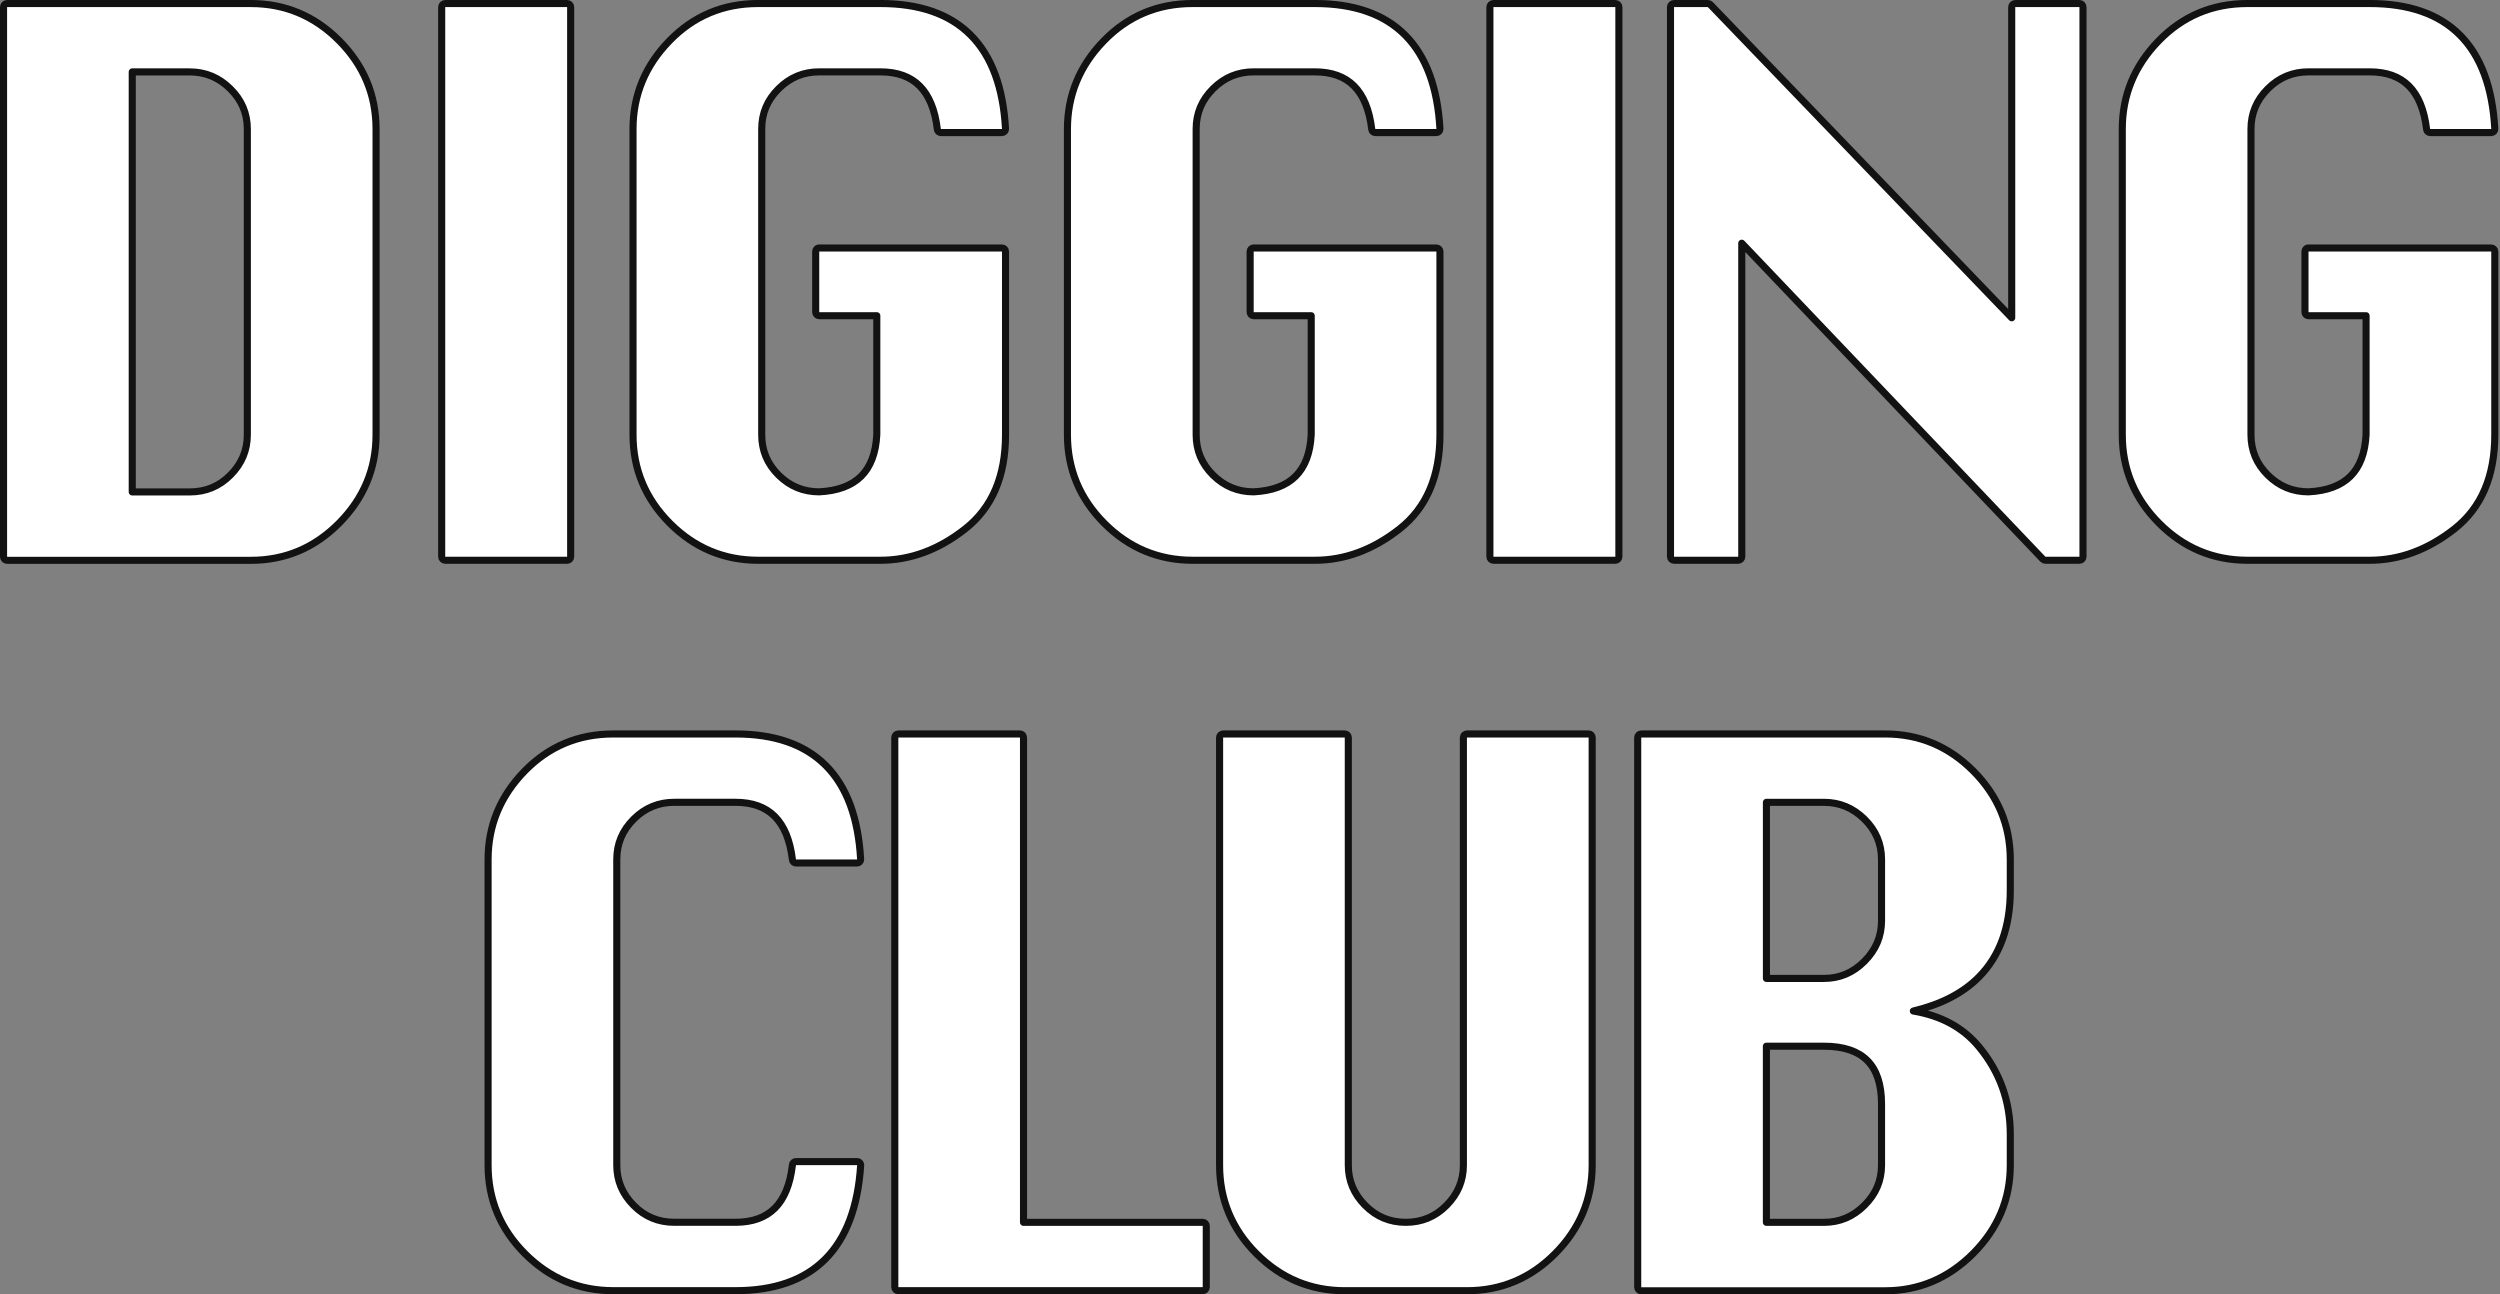 <svg width="705" height="365" viewBox="0 0 705 365" fill="none" xmlns="http://www.w3.org/2000/svg">
<rect x="0" y="0" width="705" height="365" fill="#808080" stroke="none"/>
<path d="M2 1C1.448 1 1 1.448 1 2V156.994V157.01C1 157.563 1.448 158.01 2 158.01H70.748C80.418 158.01 88.732 154.488 95.653 147.498L95.653 147.498C102.57 140.504 106.049 132.196 106.049 122.614V36.397C106.049 26.759 102.571 18.434 95.652 11.47C88.73 4.505 80.409 1 70.748 1H2ZM53.525 138.723H37.293V20.279H53.525C57.921 20.279 61.708 21.851 64.936 25.034C68.159 28.213 69.748 31.983 69.748 36.388V122.614C69.748 126.965 68.181 130.731 65.008 133.936C61.843 137.133 58.037 138.723 53.525 138.723Z" fill="white" stroke="#121212" stroke-width="2" stroke-linejoin="round"/>
<path d="M124.553 156.994C124.553 157.546 125 157.994 125.553 157.994H159.927C160.479 157.994 160.927 157.546 160.927 156.994V2C160.927 1.448 160.479 1 159.927 1H125.553C125 1 124.553 1.448 124.553 2V156.994Z" fill="white" stroke="#121212" stroke-width="2" stroke-linejoin="round"/>
<path d="M231.027 89.032H247.258V122.557C246.993 127.822 245.478 131.688 242.84 134.307C240.201 136.927 236.304 138.433 231.003 138.699C226.554 138.693 222.761 137.133 219.576 133.985C216.388 130.834 214.804 127.057 214.804 122.59V36.373C214.804 31.964 216.379 28.193 219.578 25.016L219.579 25.015C222.77 21.838 226.571 20.263 231.027 20.263H248.258C253.083 20.263 256.734 21.628 259.346 24.248C261.977 26.887 263.678 30.922 264.335 36.498C264.395 37.001 264.821 37.381 265.328 37.381H282.56C282.835 37.381 283.097 37.267 283.286 37.068C283.475 36.868 283.574 36.599 283.558 36.324C282.905 24.717 279.677 15.848 273.728 9.882C267.77 3.907 259.228 0.992 248.266 0.992H213.812C203.929 0.992 195.553 4.518 188.738 11.552C181.93 18.57 178.511 26.867 178.511 36.389V122.598C178.511 132.29 181.987 140.625 188.909 147.566C195.831 154.507 204.152 157.994 213.812 157.994H248.266C256.733 157.994 264.715 155.023 272.193 149.141C279.806 143.155 283.56 134.248 283.56 122.606V70.939C283.56 70.386 283.112 69.939 282.56 69.939H231.247C231.125 69.911 230.997 69.906 230.868 69.927C230.383 70.005 230.027 70.424 230.027 70.914V88.032C230.027 88.584 230.475 89.032 231.027 89.032Z" fill="white" stroke="#121212" stroke-width="2" stroke-linejoin="round"/>
<path d="M352.54 70.914V70.939V88.032C352.54 88.584 352.988 89.032 353.54 89.032H369.763V122.557C369.502 127.822 367.988 131.688 365.352 134.307C362.714 136.927 358.817 138.433 353.515 138.699C349.068 138.693 345.282 137.134 342.089 133.985C338.901 130.834 337.317 127.057 337.317 122.59V36.373C337.317 31.964 338.892 28.193 342.091 25.016L342.092 25.015C345.283 21.838 349.084 20.263 353.54 20.263H370.763C375.584 20.263 379.235 21.628 381.848 24.249C384.48 26.887 386.183 30.922 386.84 36.498C386.9 37.001 387.326 37.381 387.833 37.381H405.065C405.34 37.381 405.602 37.267 405.791 37.068C405.98 36.868 406.078 36.599 406.063 36.324C405.41 24.717 402.182 15.848 396.233 9.882C390.274 3.907 381.733 0.992 370.771 0.992H336.317C326.442 0.992 318.058 4.518 311.243 11.552C304.435 18.57 301.016 26.867 301.016 36.389V122.598C301.016 132.29 304.492 140.625 311.414 147.566C318.336 154.507 326.657 157.994 336.317 157.994H370.771C379.238 157.994 387.22 155.023 394.698 149.141C402.311 143.155 406.065 134.248 406.065 122.606V70.939C406.065 70.386 405.617 69.939 405.065 69.939H353.76C353.689 69.923 353.616 69.914 353.54 69.914C352.988 69.914 352.54 70.362 352.54 70.914Z" fill="white" stroke="#121212" stroke-width="2" stroke-linejoin="round"/>
<path d="M420.151 156.994C420.151 157.546 420.599 157.994 421.151 157.994H455.525C456.077 157.994 456.525 157.546 456.525 156.994V2C456.525 1.448 456.077 1 455.525 1H421.151C420.599 1 420.151 1.448 420.151 2V156.994Z" fill="white" stroke="#121212" stroke-width="2" stroke-linejoin="round"/>
<path d="M471.079 156.994C471.079 157.546 471.527 157.994 472.079 157.994H490.181C490.733 157.994 491.181 157.546 491.181 156.994V68.588L576.08 157.684C576.269 157.882 576.531 157.994 576.804 157.994H586.403C586.956 157.994 587.403 157.546 587.403 156.994V2C587.403 1.448 586.956 1 586.403 1H568.302C567.749 1 567.302 1.448 567.302 2V89.615L482.326 1.307C482.138 1.111 481.877 1 481.605 1H472.079C471.527 1 471.079 1.448 471.079 2V156.994Z" fill="white" stroke="#121212" stroke-width="2" stroke-linejoin="round"/>
<path d="M651 89.032H667.232V122.557C666.966 127.822 665.451 131.688 662.813 134.307C660.174 136.927 656.277 138.433 650.976 138.699C646.528 138.693 642.742 137.133 639.549 133.985C636.361 130.834 634.777 127.057 634.777 122.59V36.373C634.777 31.965 636.359 28.193 639.552 25.015C642.743 21.838 646.544 20.263 651 20.263H668.232C673.056 20.263 676.707 21.628 679.319 24.248C681.95 26.887 683.651 30.922 684.308 36.498C684.368 37.001 684.795 37.381 685.302 37.381H702.533C702.808 37.381 703.071 37.267 703.26 37.068C703.448 36.868 703.547 36.599 703.531 36.324C702.878 24.717 699.65 15.848 693.701 9.882C687.743 3.907 679.202 0.992 668.24 0.992H633.785C623.911 0.992 615.527 4.518 608.711 11.552C601.903 18.57 598.484 26.867 598.484 36.389V122.598C598.484 132.29 601.961 140.625 608.882 147.566C615.804 154.507 624.125 157.994 633.785 157.994H668.24C676.706 157.994 684.688 155.023 692.166 149.141C699.779 143.155 703.533 134.248 703.533 122.606V70.939C703.533 70.386 703.085 69.939 702.533 69.939H651.22C651.098 69.911 650.97 69.906 650.84 69.927C650.356 70.006 650 70.424 650 70.914V88.032C650 88.584 650.448 89.032 651 89.032Z" fill="white" stroke="#121212" stroke-width="2" stroke-linejoin="round"/>
<path d="M242.707 328.648C242.718 328.471 242.683 328.294 242.603 328.136L242.595 328.12C242.426 327.781 242.08 327.566 241.701 327.566H224.466C223.957 327.566 223.53 327.948 223.472 328.454C222.842 334.028 221.153 338.061 218.522 340.698C215.909 343.318 212.244 344.684 207.393 344.684H190.158C185.651 344.684 181.837 343.1 178.673 339.897L178.672 339.896C175.498 336.691 173.932 332.933 173.932 328.574V242.357C173.932 237.948 175.507 234.178 178.707 231L178.707 230.999C181.899 227.822 185.701 226.248 190.158 226.248H207.393C212.218 226.248 215.87 227.612 218.483 230.233C221.114 232.872 222.815 236.906 223.473 242.482C223.532 242.986 223.959 243.365 224.466 243.365H241.701C241.976 243.365 242.238 243.252 242.427 243.052C242.616 242.852 242.715 242.583 242.699 242.309C242.046 230.701 238.818 221.832 232.867 215.866C226.907 209.891 218.365 206.977 207.401 206.977H172.94C163.063 206.977 154.686 210.503 147.869 217.528C141.06 224.546 137.64 232.843 137.64 242.365V328.574C137.64 338.267 141.117 346.601 148.04 353.542C154.964 360.484 163.286 363.971 172.948 363.971H207.409C218.267 363.971 226.756 361.054 232.715 355.081C238.663 349.119 241.948 340.253 242.707 328.648Z" fill="white" stroke="#121212" stroke-width="2" stroke-linejoin="round"/>
<path d="M253.333 206.977C252.781 206.977 252.333 207.424 252.333 207.977V362.971V362.979C252.333 363.531 252.781 363.979 253.333 363.979H339.167C339.72 363.979 340.167 363.531 340.167 362.979V345.7C340.167 345.148 339.72 344.7 339.167 344.7H288.633V207.977C288.633 207.424 288.185 206.977 287.633 206.977H253.333Z" fill="white" stroke="#121212" stroke-width="2" stroke-linejoin="round"/>
<path d="M448.992 207.977C448.992 207.424 448.544 206.977 447.992 206.977H413.692H413.676C413.124 206.977 412.676 207.424 412.676 207.977V328.582C412.676 332.933 411.109 336.7 407.935 339.905C404.77 343.101 400.955 344.692 396.449 344.692C391.943 344.692 388.129 343.108 384.964 339.905L384.963 339.905C381.789 336.699 380.223 332.941 380.223 328.582V207.977C380.223 207.424 379.775 206.977 379.223 206.977H344.923C344.371 206.977 343.923 207.424 343.923 207.977V328.582C343.923 338.275 347.4 346.609 354.323 353.55C361.247 360.492 369.561 363.979 379.231 363.979H413.692C423.365 363.979 431.68 360.457 438.602 353.467L438.603 353.466C445.512 346.472 448.992 338.165 448.992 328.582V207.977Z" fill="white" stroke="#121212" stroke-width="2" stroke-linejoin="round"/>
<path d="M462.832 206.977C462.28 206.977 461.832 207.424 461.832 207.977V362.971V363.003C461.832 363.555 462.28 364.003 462.832 364.003H531.593C541.156 364.003 549.452 360.479 556.42 353.494C563.395 346.5 566.901 338.191 566.901 328.607V319.886C566.901 310.557 563.96 302.33 558.095 295.23C553.58 289.765 547.374 286.414 539.565 285.112C547.348 283.251 553.527 280.078 558.034 275.534C563.977 269.542 566.901 261.353 566.901 251.093V242.373C566.901 232.736 563.423 224.41 556.502 217.447C549.579 210.481 541.256 206.977 531.593 206.977H462.832ZM498.132 275.915V226.256H514.367C518.764 226.256 522.552 227.828 525.78 231.011C529.004 234.189 530.593 237.959 530.593 242.365V259.644C530.593 264.05 529.003 267.847 525.774 271.085C522.545 274.322 518.759 275.915 514.367 275.915H498.132ZM514.367 344.7H498.124V295.032H514.358C519.947 295.032 523.956 296.433 526.575 299.059C529.195 301.686 530.593 305.707 530.593 311.311V328.59C530.593 332.937 529.006 336.701 525.778 339.907C522.549 343.114 518.761 344.7 514.367 344.7Z" fill="white" stroke="#121212" stroke-width="2" stroke-linejoin="round"/>
</svg>
